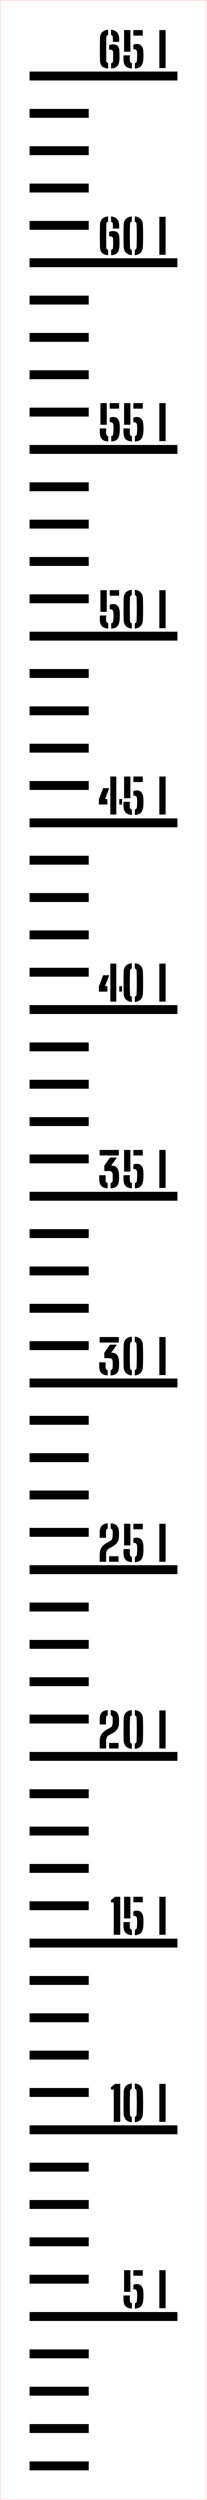 ﻿<?xml version="1.0" encoding="utf-8"?>
<svg xmlns="http://www.w3.org/2000/svg" xmlns:xlink="http://www.w3.org/1999/xlink" version="1.1" width="35mm" height="420.957mm" viewBox="0 0 35 420.957">
  <defs />
  <style>svg { background: #ffffff; }</style>
  <rect id="cutLine" fill="none" stroke="red" stroke-width="0.05" width="35" height="420.957" />
  <g id="scale" transform="translate(5, 5)">
    <rect id="mark_1" fill="Black" x="0" y="409.457" width="10" height="1.5" />
    <rect id="mark_2" fill="Black" x="0" y="403.169" width="10" height="1.5" />
    <rect id="mark_3" fill="Black" x="0" y="396.881" width="10" height="1.5" />
    <rect id="mark_4" fill="Black" x="0" y="390.594" width="10" height="1.5" />
    <rect id="mark_5" fill="Black" x="0" y="384.306" width="25" height="1.5" />
    <path fill="Black" d="M 0.107 0 L 0.107 3.648 L 1.176 3.648 L 1.176 0 L 0.107 0 Z M 1.68 0 L 1.68 0.932 L 3.268 0.932 L 3.268 0 L 1.68 0 Z M 1.68 2.469 L 1.68 3.225 Q 1.691 3.221, 1.707 3.217 Q 1.725 3.213, 1.74 3.213 Q 2.008 3.213, 2.137 3.326 Q 2.268 3.439, 2.291 3.672 Q 2.324 3.988, 2.318 4.336 Q 2.312 4.684, 2.275 5.121 Q 2.264 5.305, 2.18 5.42 Q 2.096 5.533, 1.932 5.576 L 1.932 6.469 Q 2.648 6.424, 2.967 6.076 Q 3.287 5.729, 3.355 4.98 Q 3.371 4.785, 3.379 4.561 Q 3.389 4.336, 3.383 4.102 Q 3.379 3.865, 3.363 3.625 Q 3.332 3.029, 3.057 2.684 Q 2.783 2.336, 2.236 2.336 Q 2.076 2.336, 1.936 2.373 Q 1.795 2.408, 1.68 2.469 Z M 0.004 4.566 Q 0 4.725, 0.008 4.984 Q 0.027 5.717, 0.359 6.064 Q 0.691 6.412, 1.432 6.469 L 1.432 5.576 Q 1.271 5.529, 1.184 5.416 Q 1.096 5.301, 1.08 5.121 Q 1.072 5.041, 1.07 4.881 Q 1.068 4.721, 1.074 4.549 Q 1.08 4.377, 1.092 4.26 L 0.012 4.26 Q 0.008 4.408, 0.004 4.566 Z M 6.068 6.4 L 6.068 0 L 7.127 0 L 7.127 6.4 L 6.068 6.4 Z" transform="translate(15.873, 377.256)" />
    <rect id="mark_6" fill="Black" x="0" y="378.019" width="10" height="1.5" />
    <rect id="mark_7" fill="Black" x="0" y="371.731" width="10" height="1.5" />
    <rect id="mark_8" fill="Black" x="0" y="365.443" width="10" height="1.5" />
    <rect id="mark_9" fill="Black" x="0" y="359.156" width="10" height="1.5" />
    <rect id="mark_10" fill="Black" x="0" y="352.868" width="25" height="1.5" />
    <path fill="Black" d="M 0.484 1.021 L 0.484 6.465 L 1.584 6.465 L 1.584 0.064 L 0.705 0.064 L 0 0.641 L 0.033 1.021 L 0.484 1.021 Z M 2.141 3.803 Q 2.145 4.408, 2.156 5.053 Q 2.178 5.713, 2.531 6.092 Q 2.885 6.469, 3.541 6.529 L 3.541 5.641 Q 3.244 5.557, 3.236 5.244 Q 3.217 4.697, 3.209 4.215 Q 3.201 3.732, 3.201 3.271 Q 3.201 2.809, 3.209 2.32 Q 3.217 1.832, 3.236 1.277 Q 3.244 0.973, 3.541 0.889 L 3.541 0 Q 2.885 0.061, 2.531 0.438 Q 2.178 0.812, 2.156 1.473 Q 2.148 2.037, 2.143 2.617 Q 2.137 3.197, 2.141 3.803 Z M 4.045 5.637 L 4.045 6.529 Q 4.672 6.469, 5.031 6.1 Q 5.393 5.729, 5.416 5.053 Q 5.434 4.621, 5.441 4.186 Q 5.449 3.748, 5.449 3.305 Q 5.449 2.861, 5.441 2.404 Q 5.434 1.945, 5.416 1.473 Q 5.4 0.812, 5.045 0.438 Q 4.689 0.061, 4.045 0 L 4.045 0.889 Q 4.332 0.977, 4.34 1.27 Q 4.369 1.98, 4.377 2.627 Q 4.385 3.273, 4.377 3.92 Q 4.369 4.564, 4.34 5.266 Q 4.32 5.557, 4.045 5.637 Z M 8.193 6.465 L 8.193 0.064 L 9.252 0.064 L 9.252 6.465 L 8.193 6.465 Z" transform="translate(13.748, 345.818)" />
    <rect id="mark_11" fill="Black" x="0" y="346.581" width="10" height="1.5" />
    <rect id="mark_12" fill="Black" x="0" y="340.293" width="10" height="1.5" />
    <rect id="mark_13" fill="Black" x="0" y="334.005" width="10" height="1.5" />
    <rect id="mark_14" fill="Black" x="0" y="327.718" width="10" height="1.5" />
    <rect id="mark_15" fill="Black" x="0" y="321.43" width="25" height="1.5" />
    <path fill="Black" d="M 0.484 0.957 L 0.484 6.4 L 1.584 6.4 L 1.584 0 L 0.705 0 L 0 0.576 L 0.033 0.957 L 0.484 0.957 Z M 2.232 0 L 2.232 3.648 L 3.301 3.648 L 3.301 0 L 2.232 0 Z M 3.805 0 L 3.805 0.932 L 5.393 0.932 L 5.393 0 L 3.805 0 Z M 3.805 2.469 L 3.805 3.225 Q 3.816 3.221, 3.832 3.217 Q 3.85 3.213, 3.865 3.213 Q 4.133 3.213, 4.262 3.326 Q 4.393 3.439, 4.416 3.672 Q 4.449 3.988, 4.443 4.336 Q 4.438 4.684, 4.4 5.121 Q 4.389 5.305, 4.305 5.42 Q 4.221 5.533, 4.057 5.576 L 4.057 6.469 Q 4.773 6.424, 5.092 6.076 Q 5.412 5.729, 5.48 4.98 Q 5.496 4.785, 5.504 4.561 Q 5.514 4.336, 5.508 4.102 Q 5.504 3.865, 5.488 3.625 Q 5.457 3.029, 5.182 2.684 Q 4.908 2.336, 4.361 2.336 Q 4.201 2.336, 4.061 2.373 Q 3.92 2.408, 3.805 2.469 Z M 2.129 4.566 Q 2.125 4.725, 2.133 4.984 Q 2.152 5.717, 2.484 6.064 Q 2.816 6.412, 3.557 6.469 L 3.557 5.576 Q 3.396 5.529, 3.309 5.416 Q 3.221 5.301, 3.205 5.121 Q 3.197 5.041, 3.195 4.881 Q 3.193 4.721, 3.199 4.549 Q 3.205 4.377, 3.217 4.26 L 2.137 4.26 Q 2.133 4.408, 2.129 4.566 Z M 8.193 6.4 L 8.193 0 L 9.252 0 L 9.252 6.4 L 8.193 6.4 Z" transform="translate(13.748, 314.38)" />
    <rect id="mark_16" fill="Black" x="0" y="315.143" width="10" height="1.5" />
    <rect id="mark_17" fill="Black" x="0" y="308.855" width="10" height="1.5" />
    <rect id="mark_18" fill="Black" x="0" y="302.567" width="10" height="1.5" />
    <rect id="mark_19" fill="Black" x="0" y="296.28" width="10" height="1.5" />
    <rect id="mark_20" fill="Black" x="0" y="289.992" width="25" height="1.5" />
    <path fill="Black" d="M 0.006 6.203 Q 0.008 6.32, 0.012 6.469 L 1.092 6.469 L 1.092 5.176 Q 1.092 5.021, 1.133 4.842 Q 1.176 4.66, 1.273 4.5 Q 1.371 4.34, 1.543 4.248 L 2.146 3.92 Q 2.471 3.74, 2.717 3.514 Q 2.963 3.285, 3.107 2.973 Q 3.252 2.66, 3.268 2.232 Q 3.271 2.145, 3.273 2.053 Q 3.275 1.961, 3.275 1.867 Q 3.275 1.773, 3.273 1.674 Q 3.271 1.572, 3.268 1.477 Q 3.234 0.74, 2.916 0.395 Q 2.6 0.049, 1.867 0 L 1.867 0.889 Q 2.023 0.934, 2.105 1.035 Q 2.188 1.137, 2.195 1.293 Q 2.207 1.514, 2.205 1.764 Q 2.203 2.014, 2.188 2.232 Q 2.176 2.42, 2.098 2.635 Q 2.02 2.85, 1.738 3 L 1.207 3.289 Q 0.818 3.5, 0.555 3.773 Q 0.291 4.045, 0.152 4.391 Q 0.016 4.736, 0.004 5.176 Q 0 5.369, 0 5.512 L 0 5.766 Q 0 5.877, 0.002 5.98 Q 0.004 6.084, 0.006 6.203 Z M 0.008 2.084 Q 0.012 2.252, 0.02 2.43 L 1.084 2.43 Q 1.066 2.113, 1.068 1.846 Q 1.07 1.576, 1.08 1.266 Q 1.084 1.129, 1.15 1.033 Q 1.219 0.938, 1.363 0.893 L 1.363 0 Q 0.676 0.053, 0.354 0.398 Q 0.031 0.744, 0.004 1.477 Q 0 1.617, 0.002 1.768 Q 0.004 1.916, 0.008 2.084 Z M 1.596 5.537 L 1.596 6.469 L 3.191 6.469 L 3.191 5.537 L 1.596 5.537 Z M 4.039 3.807 Q 4.043 4.412, 4.055 5.057 Q 4.076 5.717, 4.43 6.096 Q 4.783 6.473, 5.439 6.533 L 5.439 5.645 Q 5.143 5.561, 5.135 5.248 Q 5.115 4.701, 5.107 4.219 Q 5.1 3.736, 5.1 3.275 Q 5.1 2.812, 5.107 2.324 Q 5.115 1.836, 5.135 1.281 Q 5.143 0.977, 5.439 0.893 L 5.439 0.004 Q 4.783 0.064, 4.43 0.441 Q 4.076 0.816, 4.055 1.477 Q 4.047 2.041, 4.041 2.621 Q 4.035 3.201, 4.039 3.807 Z M 5.943 5.641 L 5.943 6.533 Q 6.57 6.473, 6.93 6.104 Q 7.291 5.732, 7.314 5.057 Q 7.332 4.625, 7.34 4.189 Q 7.348 3.752, 7.348 3.309 Q 7.348 2.865, 7.34 2.408 Q 7.332 1.949, 7.314 1.477 Q 7.299 0.816, 6.943 0.441 Q 6.588 0.064, 5.943 0.004 L 5.943 0.893 Q 6.23 0.98, 6.238 1.273 Q 6.268 1.984, 6.275 2.631 Q 6.283 3.277, 6.275 3.924 Q 6.268 4.568, 6.238 5.27 Q 6.219 5.561, 5.943 5.641 Z M 10.092 6.469 L 10.092 0.068 L 11.15 0.068 L 11.15 6.469 L 10.092 6.469 Z" transform="translate(11.85, 282.942)" />
    <rect id="mark_21" fill="Black" x="0" y="283.704" width="10" height="1.5" />
    <rect id="mark_22" fill="Black" x="0" y="277.417" width="10" height="1.5" />
    <rect id="mark_23" fill="Black" x="0" y="271.129" width="10" height="1.5" />
    <rect id="mark_24" fill="Black" x="0" y="264.842" width="10" height="1.5" />
    <rect id="mark_25" fill="Black" x="0" y="258.554" width="25" height="1.5" />
    <path fill="Black" d="M 0.006 6.203 Q 0.008 6.32, 0.012 6.469 L 1.092 6.469 L 1.092 5.176 Q 1.092 5.021, 1.133 4.842 Q 1.176 4.66, 1.273 4.5 Q 1.371 4.34, 1.543 4.248 L 2.146 3.92 Q 2.471 3.74, 2.717 3.514 Q 2.963 3.285, 3.107 2.973 Q 3.252 2.66, 3.268 2.232 Q 3.271 2.145, 3.273 2.053 Q 3.275 1.961, 3.275 1.867 Q 3.275 1.773, 3.273 1.674 Q 3.271 1.572, 3.268 1.477 Q 3.234 0.74, 2.916 0.395 Q 2.6 0.049, 1.867 0 L 1.867 0.889 Q 2.023 0.934, 2.105 1.035 Q 2.188 1.137, 2.195 1.293 Q 2.207 1.514, 2.205 1.764 Q 2.203 2.014, 2.188 2.232 Q 2.176 2.42, 2.098 2.635 Q 2.02 2.85, 1.738 3 L 1.207 3.289 Q 0.818 3.5, 0.555 3.773 Q 0.291 4.045, 0.152 4.391 Q 0.016 4.736, 0.004 5.176 Q 0 5.369, 0 5.512 L 0 5.766 Q 0 5.877, 0.002 5.98 Q 0.004 6.084, 0.006 6.203 Z M 0.008 2.084 Q 0.012 2.252, 0.02 2.43 L 1.084 2.43 Q 1.066 2.113, 1.068 1.846 Q 1.07 1.576, 1.08 1.266 Q 1.084 1.129, 1.15 1.033 Q 1.219 0.938, 1.363 0.893 L 1.363 0 Q 0.676 0.053, 0.354 0.398 Q 0.031 0.744, 0.004 1.477 Q 0 1.617, 0.002 1.768 Q 0.004 1.916, 0.008 2.084 Z M 1.596 5.537 L 1.596 6.469 L 3.191 6.469 L 3.191 5.537 L 1.596 5.537 Z M 4.131 0.068 L 4.131 3.717 L 5.199 3.717 L 5.199 0.068 L 4.131 0.068 Z M 5.703 0.068 L 5.703 1 L 7.291 1 L 7.291 0.068 L 5.703 0.068 Z M 5.703 2.537 L 5.703 3.293 Q 5.715 3.289, 5.73 3.285 Q 5.748 3.281, 5.764 3.281 Q 6.031 3.281, 6.16 3.395 Q 6.291 3.508, 6.314 3.74 Q 6.348 4.057, 6.342 4.404 Q 6.336 4.752, 6.299 5.189 Q 6.287 5.373, 6.203 5.488 Q 6.119 5.602, 5.955 5.645 L 5.955 6.537 Q 6.672 6.492, 6.99 6.145 Q 7.311 5.797, 7.379 5.049 Q 7.395 4.854, 7.402 4.629 Q 7.412 4.404, 7.406 4.17 Q 7.402 3.934, 7.387 3.693 Q 7.355 3.098, 7.08 2.752 Q 6.807 2.404, 6.26 2.404 Q 6.1 2.404, 5.959 2.441 Q 5.818 2.477, 5.703 2.537 Z M 4.027 4.635 Q 4.023 4.793, 4.031 5.053 Q 4.051 5.785, 4.383 6.133 Q 4.715 6.48, 5.455 6.537 L 5.455 5.645 Q 5.295 5.598, 5.207 5.484 Q 5.119 5.369, 5.104 5.189 Q 5.096 5.109, 5.094 4.949 Q 5.092 4.789, 5.098 4.617 Q 5.104 4.445, 5.115 4.328 L 4.035 4.328 Q 4.031 4.477, 4.027 4.635 Z M 10.092 6.469 L 10.092 0.068 L 11.15 0.068 L 11.15 6.469 L 10.092 6.469 Z" transform="translate(11.85, 251.504)" />
    <rect id="mark_26" fill="Black" x="0" y="252.267" width="10" height="1.5" />
    <rect id="mark_27" fill="Black" x="0" y="245.979" width="10" height="1.5" />
    <rect id="mark_28" fill="Black" x="0" y="239.691" width="10" height="1.5" />
    <rect id="mark_29" fill="Black" x="0" y="233.404" width="10" height="1.5" />
    <rect id="mark_30" fill="Black" x="0" y="227.116" width="25" height="1.5" />
    <path fill="Black" d="M 0.076 0.064 L 0.076 0.996 L 3.32 0.996 L 3.32 0.064 L 0.076 0.064 Z M 2.275 5.193 Q 2.264 5.561, 1.928 5.645 L 1.932 6.533 Q 2.656 6.492, 2.99 6.143 Q 3.324 5.793, 3.352 5.049 Q 3.359 4.941, 3.361 4.838 Q 3.363 4.732, 3.363 4.629 Q 3.363 4.525, 3.361 4.418 Q 3.359 4.309, 3.352 4.201 Q 3.314 3.438, 3.012 3.07 Q 2.711 2.701, 2.062 2.701 L 2.031 2.701 L 3 1.35 L 1.811 1.35 L 0.852 2.732 L 0.879 3.625 L 1.627 3.617 Q 1.996 3.609, 2.127 3.773 Q 2.26 3.938, 2.271 4.172 Q 2.287 4.4, 2.285 4.645 Q 2.283 4.889, 2.275 5.193 Z M 0.002 4.797 Q 0.004 4.896, 0.008 5.049 Q 0.027 5.781, 0.361 6.129 Q 0.695 6.477, 1.428 6.533 L 1.428 5.641 Q 1.088 5.545, 1.088 5.189 L 1.088 4.324 L 0.008 4.324 Q 0.004 4.488, 0.002 4.594 Q 0 4.697, 0.002 4.797 Z M 4.115 3.803 Q 4.119 4.408, 4.131 5.053 Q 4.152 5.713, 4.506 6.092 Q 4.859 6.469, 5.516 6.529 L 5.516 5.641 Q 5.219 5.557, 5.211 5.244 Q 5.191 4.697, 5.184 4.215 Q 5.176 3.732, 5.176 3.271 Q 5.176 2.809, 5.184 2.32 Q 5.191 1.832, 5.211 1.277 Q 5.219 0.973, 5.516 0.889 L 5.516 0 Q 4.859 0.061, 4.506 0.438 Q 4.152 0.812, 4.131 1.473 Q 4.123 2.037, 4.117 2.617 Q 4.111 3.197, 4.115 3.803 Z M 6.02 5.637 L 6.02 6.529 Q 6.646 6.469, 7.006 6.1 Q 7.367 5.729, 7.391 5.053 Q 7.408 4.621, 7.416 4.186 Q 7.424 3.748, 7.424 3.305 Q 7.424 2.861, 7.416 2.404 Q 7.408 1.945, 7.391 1.473 Q 7.375 0.812, 7.02 0.438 Q 6.664 0.061, 6.02 0 L 6.02 0.889 Q 6.307 0.977, 6.314 1.27 Q 6.344 1.98, 6.352 2.627 Q 6.359 3.273, 6.352 3.92 Q 6.344 4.564, 6.314 5.266 Q 6.295 5.557, 6.02 5.637 Z M 10.168 6.465 L 10.168 0.064 L 11.227 0.064 L 11.227 6.465 L 10.168 6.465 Z" transform="translate(11.773, 220.066)" />
    <rect id="mark_31" fill="Black" x="0" y="220.828" width="10" height="1.5" />
    <rect id="mark_32" fill="Black" x="0" y="214.541" width="10" height="1.5" />
    <rect id="mark_33" fill="Black" x="0" y="208.253" width="10" height="1.5" />
    <rect id="mark_34" fill="Black" x="0" y="201.966" width="10" height="1.5" />
    <rect id="mark_35" fill="Black" x="0" y="195.678" width="25" height="1.5" />
    <path fill="Black" d="M 0.076 0 L 0.076 0.932 L 3.32 0.932 L 3.32 0 L 0.076 0 Z M 2.275 5.129 Q 2.264 5.496, 1.928 5.58 L 1.932 6.469 Q 2.656 6.428, 2.99 6.078 Q 3.324 5.729, 3.352 4.984 Q 3.359 4.877, 3.361 4.773 Q 3.363 4.668, 3.363 4.564 Q 3.363 4.461, 3.361 4.354 Q 3.359 4.244, 3.352 4.137 Q 3.314 3.373, 3.012 3.006 Q 2.711 2.637, 2.062 2.637 L 2.031 2.637 L 3 1.285 L 1.811 1.285 L 0.852 2.668 L 0.879 3.561 L 1.627 3.553 Q 1.996 3.545, 2.127 3.709 Q 2.26 3.873, 2.271 4.107 Q 2.287 4.336, 2.285 4.58 Q 2.283 4.824, 2.275 5.129 Z M 0.002 4.732 Q 0.004 4.832, 0.008 4.984 Q 0.027 5.717, 0.361 6.064 Q 0.695 6.412, 1.428 6.469 L 1.428 5.576 Q 1.088 5.48, 1.088 5.125 L 1.088 4.26 L 0.008 4.26 Q 0.004 4.424, 0.002 4.529 Q 0 4.633, 0.002 4.732 Z M 4.207 0 L 4.207 3.648 L 5.275 3.648 L 5.275 0 L 4.207 0 Z M 5.779 0 L 5.779 0.932 L 7.367 0.932 L 7.367 0 L 5.779 0 Z M 5.779 2.469 L 5.779 3.225 Q 5.791 3.221, 5.807 3.217 Q 5.824 3.213, 5.84 3.213 Q 6.107 3.213, 6.236 3.326 Q 6.367 3.439, 6.391 3.672 Q 6.424 3.988, 6.418 4.336 Q 6.412 4.684, 6.375 5.121 Q 6.363 5.305, 6.279 5.42 Q 6.195 5.533, 6.031 5.576 L 6.031 6.469 Q 6.748 6.424, 7.066 6.076 Q 7.387 5.729, 7.455 4.98 Q 7.471 4.785, 7.479 4.561 Q 7.488 4.336, 7.482 4.102 Q 7.479 3.865, 7.463 3.625 Q 7.432 3.029, 7.156 2.684 Q 6.883 2.336, 6.336 2.336 Q 6.176 2.336, 6.035 2.373 Q 5.895 2.408, 5.779 2.469 Z M 4.104 4.566 Q 4.1 4.725, 4.107 4.984 Q 4.127 5.717, 4.459 6.064 Q 4.791 6.412, 5.531 6.469 L 5.531 5.576 Q 5.371 5.529, 5.283 5.416 Q 5.195 5.301, 5.18 5.121 Q 5.172 5.041, 5.17 4.881 Q 5.168 4.721, 5.174 4.549 Q 5.18 4.377, 5.191 4.26 L 4.111 4.26 Q 4.107 4.408, 4.104 4.566 Z M 10.168 6.4 L 10.168 0 L 11.227 0 L 11.227 6.4 L 10.168 6.4 Z" transform="translate(11.773, 188.628)" />
    <rect id="mark_36" fill="Black" x="0" y="189.39" width="10" height="1.5" />
    <rect id="mark_37" fill="Black" x="0" y="183.103" width="10" height="1.5" />
    <rect id="mark_38" fill="Black" x="0" y="176.815" width="10" height="1.5" />
    <rect id="mark_39" fill="Black" x="0" y="170.528" width="10" height="1.5" />
    <rect id="mark_40" fill="Black" x="0" y="164.24" width="25" height="1.5" />
    <path fill="Black" d="M 1.936 0.064 L 1.936 6.465 L 2.943 6.465 L 2.943 0.064 L 1.936 0.064 Z M 0 3.904 L 0 4.781 L 1.432 4.781 L 1.432 3.857 L 1.031 3.857 L 1.756 2.025 L 0.717 2.025 L 0 3.904 Z M 3.447 3.857 L 3.447 4.781 L 3.916 4.781 L 3.916 3.857 L 3.447 3.857 Z M 4.168 3.803 Q 4.172 4.408, 4.184 5.053 Q 4.205 5.713, 4.559 6.092 Q 4.912 6.469, 5.568 6.529 L 5.568 5.641 Q 5.271 5.557, 5.264 5.244 Q 5.244 4.697, 5.236 4.215 Q 5.229 3.732, 5.229 3.271 Q 5.229 2.809, 5.236 2.32 Q 5.244 1.832, 5.264 1.277 Q 5.271 0.973, 5.568 0.889 L 5.568 0 Q 4.912 0.061, 4.559 0.438 Q 4.205 0.812, 4.184 1.473 Q 4.176 2.037, 4.17 2.617 Q 4.164 3.197, 4.168 3.803 Z M 6.072 5.637 L 6.072 6.529 Q 6.699 6.469, 7.059 6.1 Q 7.42 5.729, 7.443 5.053 Q 7.461 4.621, 7.469 4.186 Q 7.477 3.748, 7.477 3.305 Q 7.477 2.861, 7.469 2.404 Q 7.461 1.945, 7.443 1.473 Q 7.428 0.812, 7.072 0.438 Q 6.717 0.061, 6.072 0 L 6.072 0.889 Q 6.359 0.977, 6.367 1.27 Q 6.396 1.98, 6.404 2.627 Q 6.412 3.273, 6.404 3.92 Q 6.396 4.564, 6.367 5.266 Q 6.348 5.557, 6.072 5.637 Z M 10.221 6.465 L 10.221 0.064 L 11.279 0.064 L 11.279 6.465 L 10.221 6.465 Z" transform="translate(11.721, 157.19)" />
    <rect id="mark_41" fill="Black" x="0" y="157.952" width="10" height="1.5" />
    <rect id="mark_42" fill="Black" x="0" y="151.665" width="10" height="1.5" />
    <rect id="mark_43" fill="Black" x="0" y="145.377" width="10" height="1.5" />
    <rect id="mark_44" fill="Black" x="0" y="139.09" width="10" height="1.5" />
    <rect id="mark_45" fill="Black" x="0" y="132.802" width="25" height="1.5" />
    <path fill="Black" d="M 1.936 0 L 1.936 6.4 L 2.943 6.4 L 2.943 0 L 1.936 0 Z M 0 3.84 L 0 4.717 L 1.432 4.717 L 1.432 3.793 L 1.031 3.793 L 1.756 1.961 L 0.717 1.961 L 0 3.84 Z M 3.447 3.793 L 3.447 4.717 L 3.916 4.717 L 3.916 3.793 L 3.447 3.793 Z M 4.26 0 L 4.26 3.648 L 5.328 3.648 L 5.328 0 L 4.26 0 Z M 5.832 0 L 5.832 0.932 L 7.42 0.932 L 7.42 0 L 5.832 0 Z M 5.832 2.469 L 5.832 3.225 Q 5.844 3.221, 5.859 3.217 Q 5.877 3.213, 5.893 3.213 Q 6.16 3.213, 6.289 3.326 Q 6.42 3.439, 6.443 3.672 Q 6.477 3.988, 6.471 4.336 Q 6.465 4.684, 6.428 5.121 Q 6.416 5.305, 6.332 5.42 Q 6.248 5.533, 6.084 5.576 L 6.084 6.469 Q 6.801 6.424, 7.119 6.076 Q 7.439 5.729, 7.508 4.98 Q 7.523 4.785, 7.531 4.561 Q 7.541 4.336, 7.535 4.102 Q 7.531 3.865, 7.516 3.625 Q 7.484 3.029, 7.209 2.684 Q 6.936 2.336, 6.389 2.336 Q 6.229 2.336, 6.088 2.373 Q 5.947 2.408, 5.832 2.469 Z M 4.156 4.566 Q 4.152 4.725, 4.16 4.984 Q 4.18 5.717, 4.512 6.064 Q 4.844 6.412, 5.584 6.469 L 5.584 5.576 Q 5.424 5.529, 5.336 5.416 Q 5.248 5.301, 5.232 5.121 Q 5.225 5.041, 5.223 4.881 Q 5.221 4.721, 5.227 4.549 Q 5.232 4.377, 5.244 4.26 L 4.164 4.26 Q 4.16 4.408, 4.156 4.566 Z M 10.221 6.4 L 10.221 0 L 11.279 0 L 11.279 6.4 L 10.221 6.4 Z" transform="translate(11.721, 125.752)" />
    <rect id="mark_46" fill="Black" x="0" y="126.514" width="10" height="1.5" />
    <rect id="mark_47" fill="Black" x="0" y="120.227" width="10" height="1.5" />
    <rect id="mark_48" fill="Black" x="0" y="113.939" width="10" height="1.5" />
    <rect id="mark_49" fill="Black" x="0" y="107.652" width="10" height="1.5" />
    <rect id="mark_50" fill="Black" x="0" y="101.364" width="25" height="1.5" />
    <path fill="Black" d="M 0.107 0.064 L 0.107 3.713 L 1.176 3.713 L 1.176 0.064 L 0.107 0.064 Z M 1.68 0.064 L 1.68 0.996 L 3.268 0.996 L 3.268 0.064 L 1.68 0.064 Z M 1.68 2.533 L 1.68 3.289 Q 1.691 3.285, 1.707 3.281 Q 1.725 3.277, 1.74 3.277 Q 2.008 3.277, 2.137 3.391 Q 2.268 3.504, 2.291 3.736 Q 2.324 4.053, 2.318 4.4 Q 2.312 4.748, 2.275 5.186 Q 2.264 5.369, 2.18 5.484 Q 2.096 5.598, 1.932 5.641 L 1.932 6.533 Q 2.648 6.488, 2.967 6.141 Q 3.287 5.793, 3.355 5.045 Q 3.371 4.85, 3.379 4.625 Q 3.389 4.4, 3.383 4.166 Q 3.379 3.93, 3.363 3.689 Q 3.332 3.094, 3.057 2.748 Q 2.783 2.4, 2.236 2.4 Q 2.076 2.4, 1.936 2.438 Q 1.795 2.473, 1.68 2.533 Z M 0.004 4.631 Q 0 4.789, 0.008 5.049 Q 0.027 5.781, 0.359 6.129 Q 0.691 6.477, 1.432 6.533 L 1.432 5.641 Q 1.271 5.594, 1.184 5.48 Q 1.096 5.365, 1.08 5.186 Q 1.072 5.105, 1.07 4.945 Q 1.068 4.785, 1.074 4.613 Q 1.08 4.441, 1.092 4.324 L 0.012 4.324 Q 0.008 4.473, 0.004 4.631 Z M 4.016 3.803 Q 4.02 4.408, 4.031 5.053 Q 4.053 5.713, 4.406 6.092 Q 4.76 6.469, 5.416 6.529 L 5.416 5.641 Q 5.119 5.557, 5.111 5.244 Q 5.092 4.697, 5.084 4.215 Q 5.076 3.732, 5.076 3.271 Q 5.076 2.809, 5.084 2.32 Q 5.092 1.832, 5.111 1.277 Q 5.119 0.973, 5.416 0.889 L 5.416 0 Q 4.76 0.061, 4.406 0.438 Q 4.053 0.812, 4.031 1.473 Q 4.023 2.037, 4.018 2.617 Q 4.012 3.197, 4.016 3.803 Z M 5.92 5.637 L 5.92 6.529 Q 6.547 6.469, 6.906 6.1 Q 7.268 5.729, 7.291 5.053 Q 7.309 4.621, 7.316 4.186 Q 7.324 3.748, 7.324 3.305 Q 7.324 2.861, 7.316 2.404 Q 7.309 1.945, 7.291 1.473 Q 7.275 0.812, 6.92 0.438 Q 6.564 0.061, 5.92 0 L 5.92 0.889 Q 6.207 0.977, 6.215 1.27 Q 6.244 1.98, 6.252 2.627 Q 6.26 3.273, 6.252 3.92 Q 6.244 4.564, 6.215 5.266 Q 6.195 5.557, 5.92 5.637 Z M 10.068 6.465 L 10.068 0.064 L 11.127 0.064 L 11.127 6.465 L 10.068 6.465 Z" transform="translate(11.873, 94.314)" />
    <rect id="mark_51" fill="Black" x="0" y="95.076" width="10" height="1.5" />
    <rect id="mark_52" fill="Black" x="0" y="88.789" width="10" height="1.5" />
    <rect id="mark_53" fill="Black" x="0" y="82.501" width="10" height="1.5" />
    <rect id="mark_54" fill="Black" x="0" y="76.214" width="10" height="1.5" />
    <rect id="mark_55" fill="Black" x="0" y="69.926" width="25" height="1.5" />
    <path fill="Black" d="M 0.107 0 L 0.107 3.648 L 1.176 3.648 L 1.176 0 L 0.107 0 Z M 1.68 0 L 1.68 0.932 L 3.268 0.932 L 3.268 0 L 1.68 0 Z M 1.68 2.469 L 1.68 3.225 Q 1.691 3.221, 1.707 3.217 Q 1.725 3.213, 1.74 3.213 Q 2.008 3.213, 2.137 3.326 Q 2.268 3.439, 2.291 3.672 Q 2.324 3.988, 2.318 4.336 Q 2.312 4.684, 2.275 5.121 Q 2.264 5.305, 2.18 5.42 Q 2.096 5.533, 1.932 5.576 L 1.932 6.469 Q 2.648 6.424, 2.967 6.076 Q 3.287 5.729, 3.355 4.98 Q 3.371 4.785, 3.379 4.561 Q 3.389 4.336, 3.383 4.102 Q 3.379 3.865, 3.363 3.625 Q 3.332 3.029, 3.057 2.684 Q 2.783 2.336, 2.236 2.336 Q 2.076 2.336, 1.936 2.373 Q 1.795 2.408, 1.68 2.469 Z M 0.004 4.566 Q 0 4.725, 0.008 4.984 Q 0.027 5.717, 0.359 6.064 Q 0.691 6.412, 1.432 6.469 L 1.432 5.576 Q 1.271 5.529, 1.184 5.416 Q 1.096 5.301, 1.08 5.121 Q 1.072 5.041, 1.07 4.881 Q 1.068 4.721, 1.074 4.549 Q 1.08 4.377, 1.092 4.26 L 0.012 4.26 Q 0.008 4.408, 0.004 4.566 Z M 4.107 0 L 4.107 3.648 L 5.176 3.648 L 5.176 0 L 4.107 0 Z M 5.68 0 L 5.68 0.932 L 7.268 0.932 L 7.268 0 L 5.68 0 Z M 5.68 2.469 L 5.68 3.225 Q 5.691 3.221, 5.707 3.217 Q 5.725 3.213, 5.74 3.213 Q 6.008 3.213, 6.137 3.326 Q 6.268 3.439, 6.291 3.672 Q 6.324 3.988, 6.318 4.336 Q 6.312 4.684, 6.275 5.121 Q 6.264 5.305, 6.18 5.42 Q 6.096 5.533, 5.932 5.576 L 5.932 6.469 Q 6.648 6.424, 6.967 6.076 Q 7.287 5.729, 7.355 4.98 Q 7.371 4.785, 7.379 4.561 Q 7.389 4.336, 7.383 4.102 Q 7.379 3.865, 7.363 3.625 Q 7.332 3.029, 7.057 2.684 Q 6.783 2.336, 6.236 2.336 Q 6.076 2.336, 5.936 2.373 Q 5.795 2.408, 5.68 2.469 Z M 4.004 4.566 Q 4 4.725, 4.008 4.984 Q 4.027 5.717, 4.359 6.064 Q 4.691 6.412, 5.432 6.469 L 5.432 5.576 Q 5.271 5.529, 5.184 5.416 Q 5.096 5.301, 5.08 5.121 Q 5.072 5.041, 5.07 4.881 Q 5.068 4.721, 5.074 4.549 Q 5.08 4.377, 5.092 4.26 L 4.012 4.26 Q 4.008 4.408, 4.004 4.566 Z M 10.068 6.4 L 10.068 0 L 11.127 0 L 11.127 6.4 L 10.068 6.4 Z" transform="translate(11.873, 62.876)" />
    <rect id="mark_56" fill="Black" x="0" y="63.638" width="10" height="1.5" />
    <rect id="mark_57" fill="Black" x="0" y="57.351" width="10" height="1.5" />
    <rect id="mark_58" fill="Black" x="0" y="51.063" width="10" height="1.5" />
    <rect id="mark_59" fill="Black" x="0" y="44.776" width="10" height="1.5" />
    <rect id="mark_60" fill="Black" x="0" y="38.488" width="25" height="1.5" />
    <path fill="Black" d="M 0.006 4.217 Q 0.012 4.652, 0.016 5.049 Q 0.027 5.789, 0.348 6.137 Q 0.668 6.484, 1.4 6.533 L 1.4 5.641 Q 1.252 5.598, 1.17 5.494 Q 1.088 5.389, 1.088 5.225 Q 1.076 4.613, 1.076 3.982 Q 1.076 3.35, 1.08 2.682 Q 1.084 2.014, 1.096 1.281 Q 1.096 1.121, 1.172 1.025 Q 1.248 0.93, 1.393 0.893 L 1.393 0 Q 0.756 0.057, 0.391 0.418 Q 0.027 0.777, 0.016 1.473 Q 0.008 1.934, 0.004 2.398 Q 0 2.861, 0 3.322 Q 0 3.781, 0.006 4.217 Z M 2.205 1.803 Q 2.203 1.908, 2.191 2.049 L 3.264 2.049 Q 3.268 1.904, 3.27 1.803 Q 3.271 1.701, 3.27 1.611 Q 3.268 1.521, 3.264 1.42 Q 3.24 0.812, 2.895 0.439 Q 2.549 0.064, 1.893 0.004 L 1.893 0.893 Q 2.041 0.93, 2.111 1.031 Q 2.184 1.133, 2.191 1.281 Q 2.199 1.457, 2.203 1.578 Q 2.209 1.697, 2.205 1.803 Z M 1.564 2.625 L 1.564 3.369 Q 1.596 3.357, 1.625 3.355 Q 1.656 3.354, 1.684 3.354 Q 1.928 3.354, 2.08 3.461 Q 2.232 3.568, 2.236 3.793 Q 2.244 3.977, 2.246 4.143 Q 2.248 4.309, 2.244 4.477 Q 2.24 4.645, 2.236 4.83 Q 2.232 5.014, 2.225 5.244 Q 2.221 5.404, 2.139 5.506 Q 2.057 5.605, 1.9 5.648 L 1.9 6.533 Q 2.619 6.488, 2.943 6.137 Q 3.268 5.785, 3.305 5.049 Q 3.316 4.789, 3.318 4.605 Q 3.32 4.42, 3.318 4.23 Q 3.316 4.041, 3.309 3.766 Q 3.297 3.068, 3.051 2.771 Q 2.805 2.473, 2.168 2.473 Q 1.996 2.473, 1.842 2.514 Q 1.688 2.553, 1.564 2.625 Z M 4.004 3.803 Q 4.008 4.408, 4.02 5.053 Q 4.041 5.713, 4.395 6.092 Q 4.748 6.469, 5.404 6.529 L 5.404 5.641 Q 5.107 5.557, 5.1 5.244 Q 5.08 4.697, 5.072 4.215 Q 5.064 3.732, 5.064 3.271 Q 5.064 2.809, 5.072 2.32 Q 5.08 1.832, 5.1 1.277 Q 5.107 0.973, 5.404 0.889 L 5.404 0 Q 4.748 0.061, 4.395 0.438 Q 4.041 0.812, 4.02 1.473 Q 4.012 2.037, 4.006 2.617 Q 4 3.197, 4.004 3.803 Z M 5.908 5.637 L 5.908 6.529 Q 6.535 6.469, 6.895 6.1 Q 7.256 5.729, 7.279 5.053 Q 7.297 4.621, 7.305 4.186 Q 7.312 3.748, 7.312 3.305 Q 7.312 2.861, 7.305 2.404 Q 7.297 1.945, 7.279 1.473 Q 7.264 0.812, 6.908 0.438 Q 6.553 0.061, 5.908 0 L 5.908 0.889 Q 6.195 0.977, 6.203 1.27 Q 6.232 1.98, 6.24 2.627 Q 6.248 3.273, 6.24 3.92 Q 6.232 4.564, 6.203 5.266 Q 6.184 5.557, 5.908 5.637 Z M 10.057 6.465 L 10.057 0.064 L 11.115 0.064 L 11.115 6.465 L 10.057 6.465 Z" transform="translate(11.885, 31.438)" />
    <rect id="mark_61" fill="Black" x="0" y="32.2" width="10" height="1.5" />
    <rect id="mark_62" fill="Black" x="0" y="25.913" width="10" height="1.5" />
    <rect id="mark_63" fill="Black" x="0" y="19.625" width="10" height="1.5" />
    <rect id="mark_64" fill="Black" x="0" y="13.338" width="10" height="1.5" />
    <rect id="mark_65" fill="Black" x="0" y="7.05" width="25" height="1.5" />
    <path fill="Black" d="M 0.006 4.217 Q 0.012 4.652, 0.016 5.049 Q 0.027 5.789, 0.348 6.137 Q 0.668 6.484, 1.4 6.533 L 1.4 5.641 Q 1.252 5.598, 1.17 5.494 Q 1.088 5.389, 1.088 5.225 Q 1.076 4.613, 1.076 3.982 Q 1.076 3.35, 1.08 2.682 Q 1.084 2.014, 1.096 1.281 Q 1.096 1.121, 1.172 1.025 Q 1.248 0.93, 1.393 0.893 L 1.393 0 Q 0.756 0.057, 0.391 0.418 Q 0.027 0.777, 0.016 1.473 Q 0.008 1.934, 0.004 2.398 Q 0 2.861, 0 3.322 Q 0 3.781, 0.006 4.217 Z M 2.205 1.803 Q 2.203 1.908, 2.191 2.049 L 3.264 2.049 Q 3.268 1.904, 3.27 1.803 Q 3.271 1.701, 3.27 1.611 Q 3.268 1.521, 3.264 1.42 Q 3.24 0.812, 2.895 0.439 Q 2.549 0.064, 1.893 0.004 L 1.893 0.893 Q 2.041 0.93, 2.111 1.031 Q 2.184 1.133, 2.191 1.281 Q 2.199 1.457, 2.203 1.578 Q 2.209 1.697, 2.205 1.803 Z M 1.564 2.625 L 1.564 3.369 Q 1.596 3.357, 1.625 3.355 Q 1.656 3.354, 1.684 3.354 Q 1.928 3.354, 2.08 3.461 Q 2.232 3.568, 2.236 3.793 Q 2.244 3.977, 2.246 4.143 Q 2.248 4.309, 2.244 4.477 Q 2.24 4.645, 2.236 4.83 Q 2.232 5.014, 2.225 5.244 Q 2.221 5.404, 2.139 5.506 Q 2.057 5.605, 1.9 5.648 L 1.9 6.533 Q 2.619 6.488, 2.943 6.137 Q 3.268 5.785, 3.305 5.049 Q 3.316 4.789, 3.318 4.605 Q 3.32 4.42, 3.318 4.23 Q 3.316 4.041, 3.309 3.766 Q 3.297 3.068, 3.051 2.771 Q 2.805 2.473, 2.168 2.473 Q 1.996 2.473, 1.842 2.514 Q 1.688 2.553, 1.564 2.625 Z M 4.096 0.064 L 4.096 3.713 L 5.164 3.713 L 5.164 0.064 L 4.096 0.064 Z M 5.668 0.064 L 5.668 0.996 L 7.256 0.996 L 7.256 0.064 L 5.668 0.064 Z M 5.668 2.533 L 5.668 3.289 Q 5.68 3.285, 5.695 3.281 Q 5.713 3.277, 5.729 3.277 Q 5.996 3.277, 6.125 3.391 Q 6.256 3.504, 6.279 3.736 Q 6.312 4.053, 6.307 4.4 Q 6.301 4.748, 6.264 5.186 Q 6.252 5.369, 6.168 5.484 Q 6.084 5.598, 5.92 5.641 L 5.92 6.533 Q 6.637 6.488, 6.955 6.141 Q 7.275 5.793, 7.344 5.045 Q 7.359 4.85, 7.367 4.625 Q 7.377 4.4, 7.371 4.166 Q 7.367 3.93, 7.352 3.689 Q 7.32 3.094, 7.045 2.748 Q 6.771 2.4, 6.225 2.4 Q 6.064 2.4, 5.924 2.438 Q 5.783 2.473, 5.668 2.533 Z M 3.992 4.631 Q 3.988 4.789, 3.996 5.049 Q 4.016 5.781, 4.348 6.129 Q 4.68 6.477, 5.42 6.533 L 5.42 5.641 Q 5.26 5.594, 5.172 5.48 Q 5.084 5.365, 5.068 5.186 Q 5.061 5.105, 5.059 4.945 Q 5.057 4.785, 5.062 4.613 Q 5.068 4.441, 5.08 4.324 L 4 4.324 Q 3.996 4.473, 3.992 4.631 Z M 10.057 6.465 L 10.057 0.064 L 11.115 0.064 L 11.115 6.465 L 10.057 6.465 Z" transform="translate(11.885, 0)" />
  </g>
</svg>